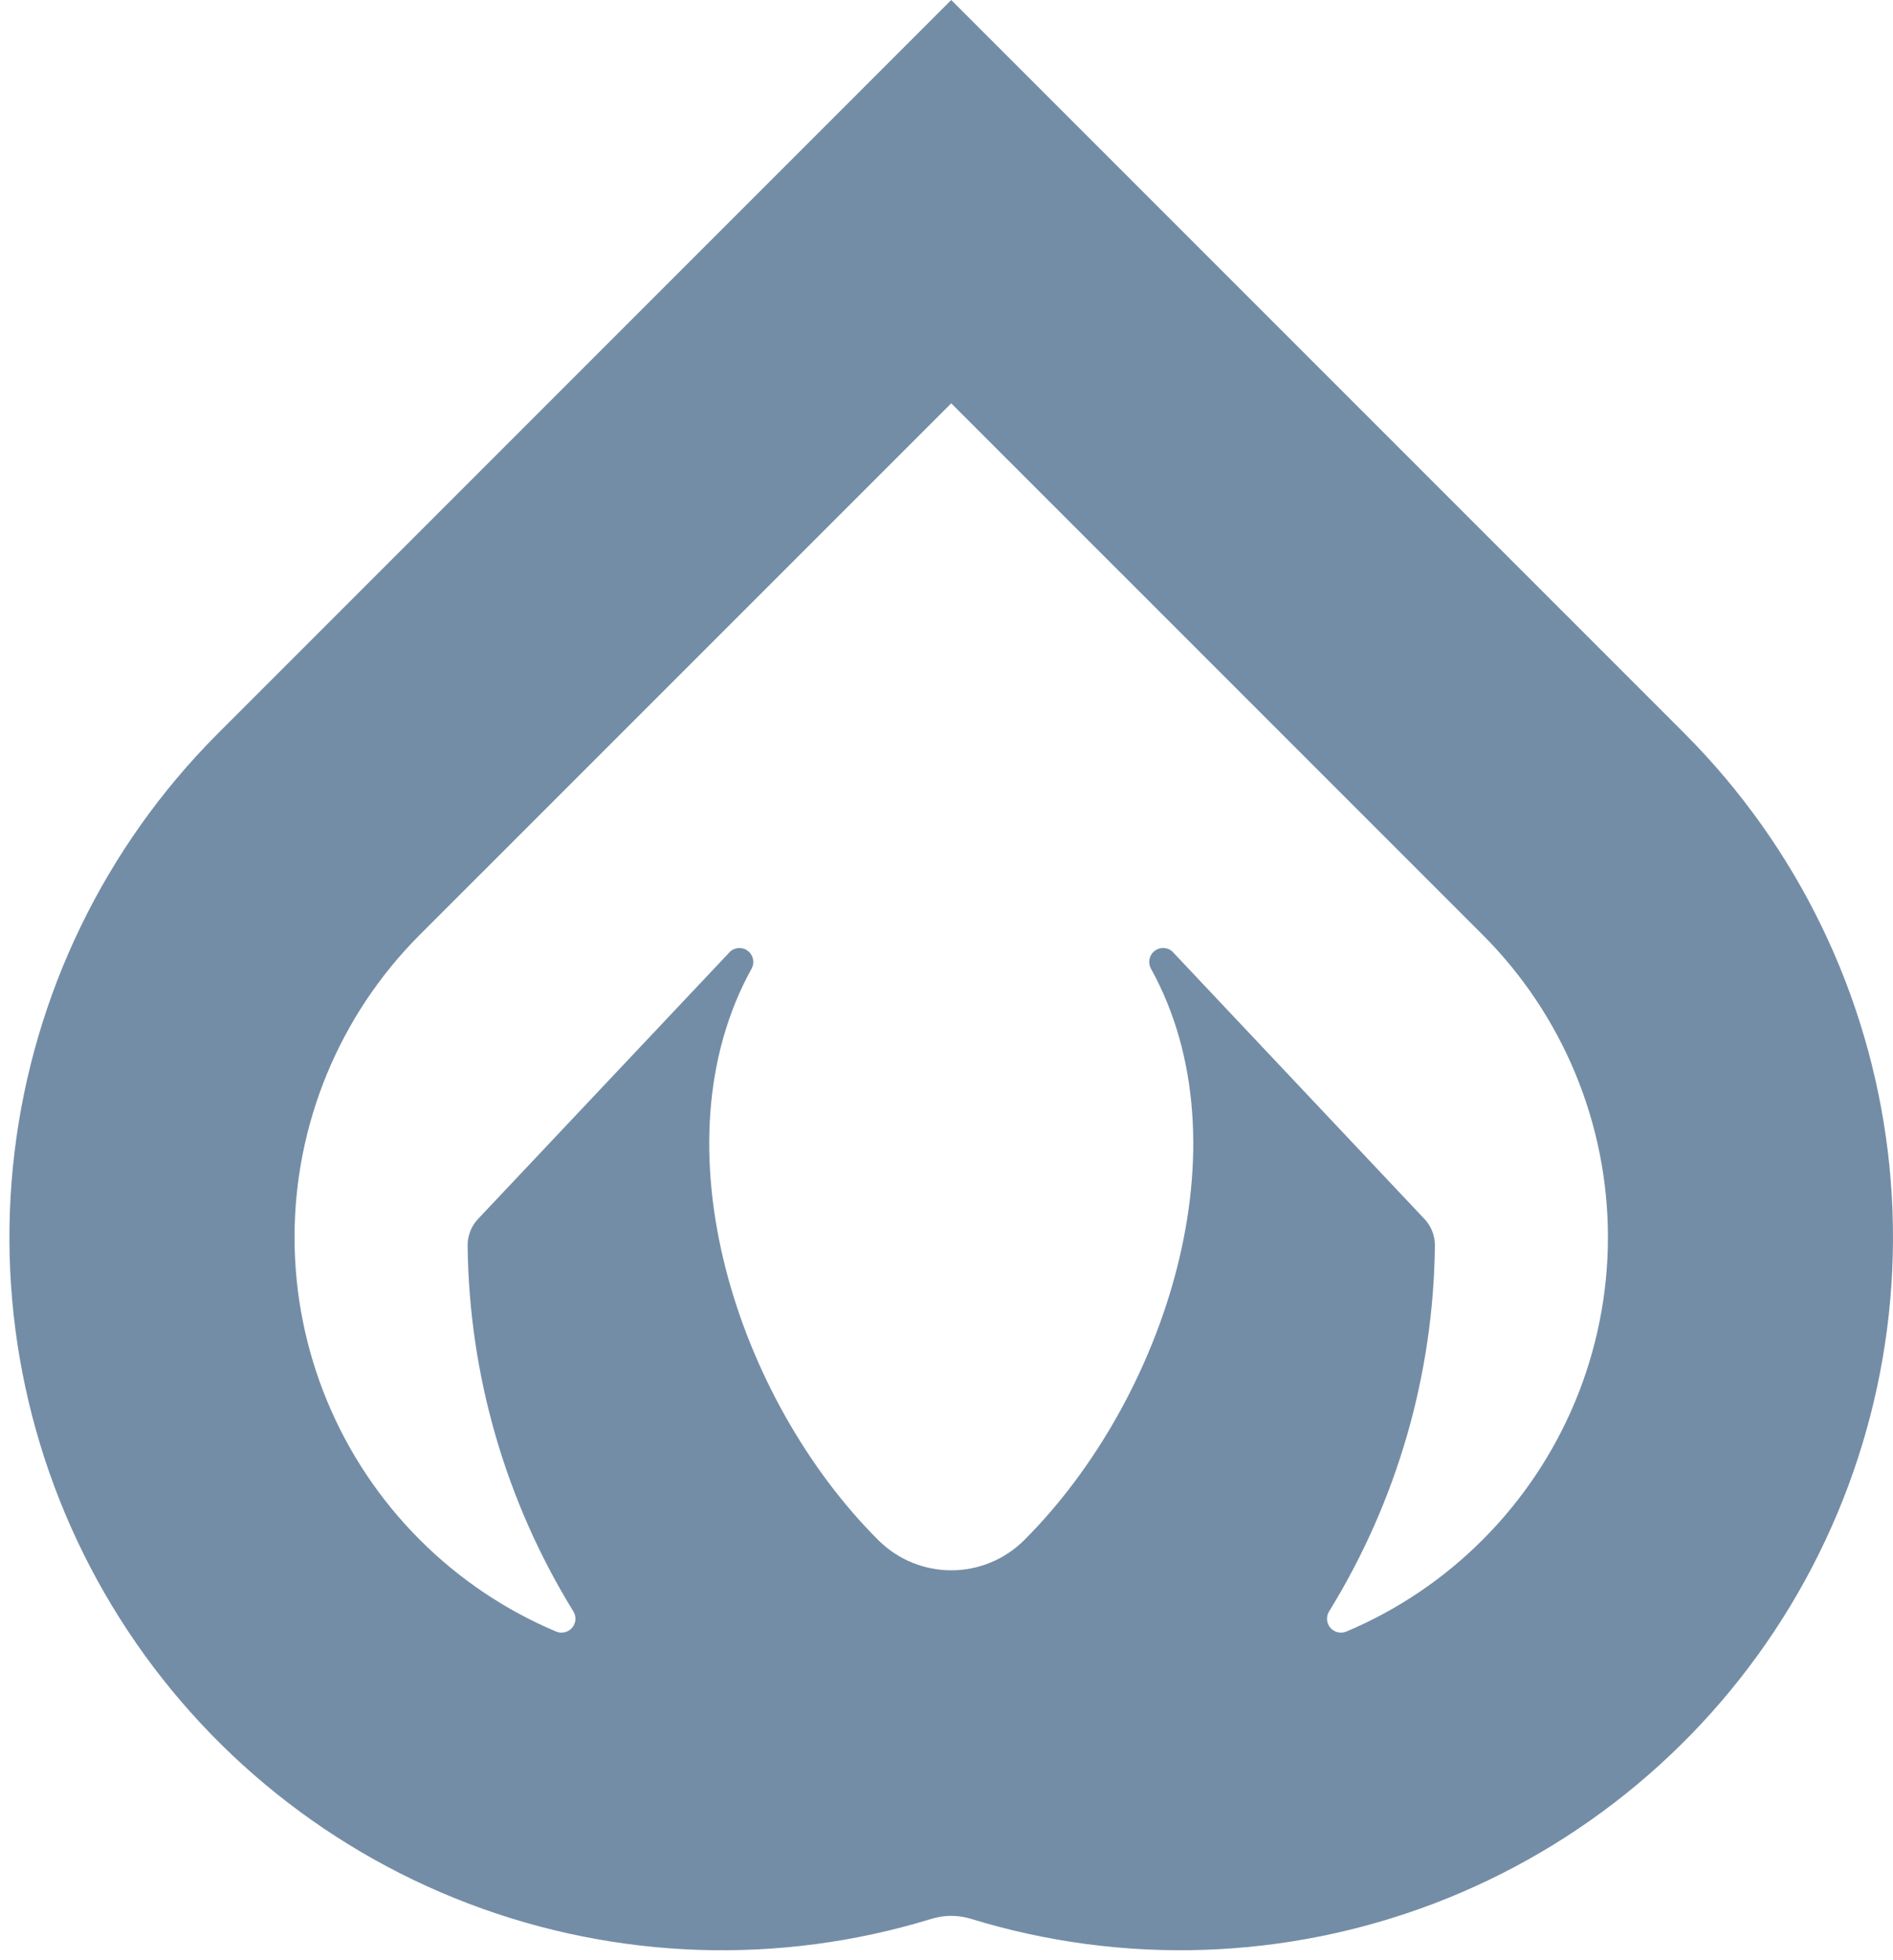 <svg width="200" height="207" viewBox="0 0 200 207" fill="none" xmlns="http://www.w3.org/2000/svg">
<rect width="200" height="207" fill=""/>
<path d="M178.094 77.599L177.97 77.475C177.96 77.468 177.952 77.459 177.947 77.448L100.501 0L23.055 77.446C23.046 77.455 23.041 77.467 23.032 77.473L22.904 77.597C11.062 89.506 3.54 105.032 1.534 121.707C-0.472 138.382 3.154 155.249 11.834 169.627C20.515 184.005 33.752 195.069 49.442 201.059C65.132 207.049 82.374 207.623 98.427 202.688C99.778 202.275 101.222 202.275 102.573 202.688C118.625 207.621 135.866 207.047 151.555 201.056C167.244 195.065 180.48 184.002 189.16 169.625C197.84 155.248 201.466 138.382 199.461 121.708C197.456 105.034 189.935 89.508 178.094 77.599ZM50.593 128.67C50.217 129.047 49.917 129.495 49.714 129.987C49.51 130.479 49.405 131.007 49.405 131.54C49.542 145.209 53.406 158.581 60.578 170.218C60.741 170.482 60.816 170.791 60.793 171.1C60.77 171.409 60.65 171.703 60.449 171.94C60.249 172.177 59.979 172.344 59.678 172.418C59.376 172.492 59.059 172.469 58.772 172.352C53.38 170.084 48.482 166.787 44.351 162.646C35.886 154.179 31.127 142.698 31.119 130.725C31.111 118.752 35.856 107.265 44.31 98.788L100.501 42.603L156.688 98.788C165.144 107.264 169.89 118.751 169.882 130.725C169.875 142.698 165.115 154.179 156.649 162.646C152.518 166.787 147.62 170.084 142.229 172.352C141.941 172.469 141.624 172.492 141.323 172.418C141.022 172.344 140.752 172.176 140.551 171.94C140.351 171.703 140.23 171.409 140.207 171.099C140.184 170.79 140.259 170.481 140.422 170.217C147.596 158.581 151.461 145.209 151.601 131.54C151.601 131.007 151.495 130.479 151.29 129.986C151.085 129.493 150.785 129.046 150.407 128.669L123.83 100.479C123.565 100.258 123.232 100.137 122.887 100.137C122.543 100.137 122.209 100.258 121.945 100.479C121.68 100.699 121.502 101.006 121.44 101.345C121.378 101.684 121.437 102.033 121.607 102.333C131.929 121.012 123.053 147.842 108.251 162.646L108.173 162.724C106.13 164.745 103.372 165.878 100.498 165.877C97.625 165.876 94.867 164.741 92.826 162.719L92.754 162.646C77.947 147.842 69.075 121.015 79.399 102.337C79.569 102.037 79.628 101.688 79.566 101.349C79.504 101.01 79.326 100.703 79.061 100.483C78.796 100.262 78.463 100.141 78.118 100.141C77.774 100.141 77.44 100.262 77.176 100.483L50.593 128.67Z" fill="#748DA6"/>
</svg>
